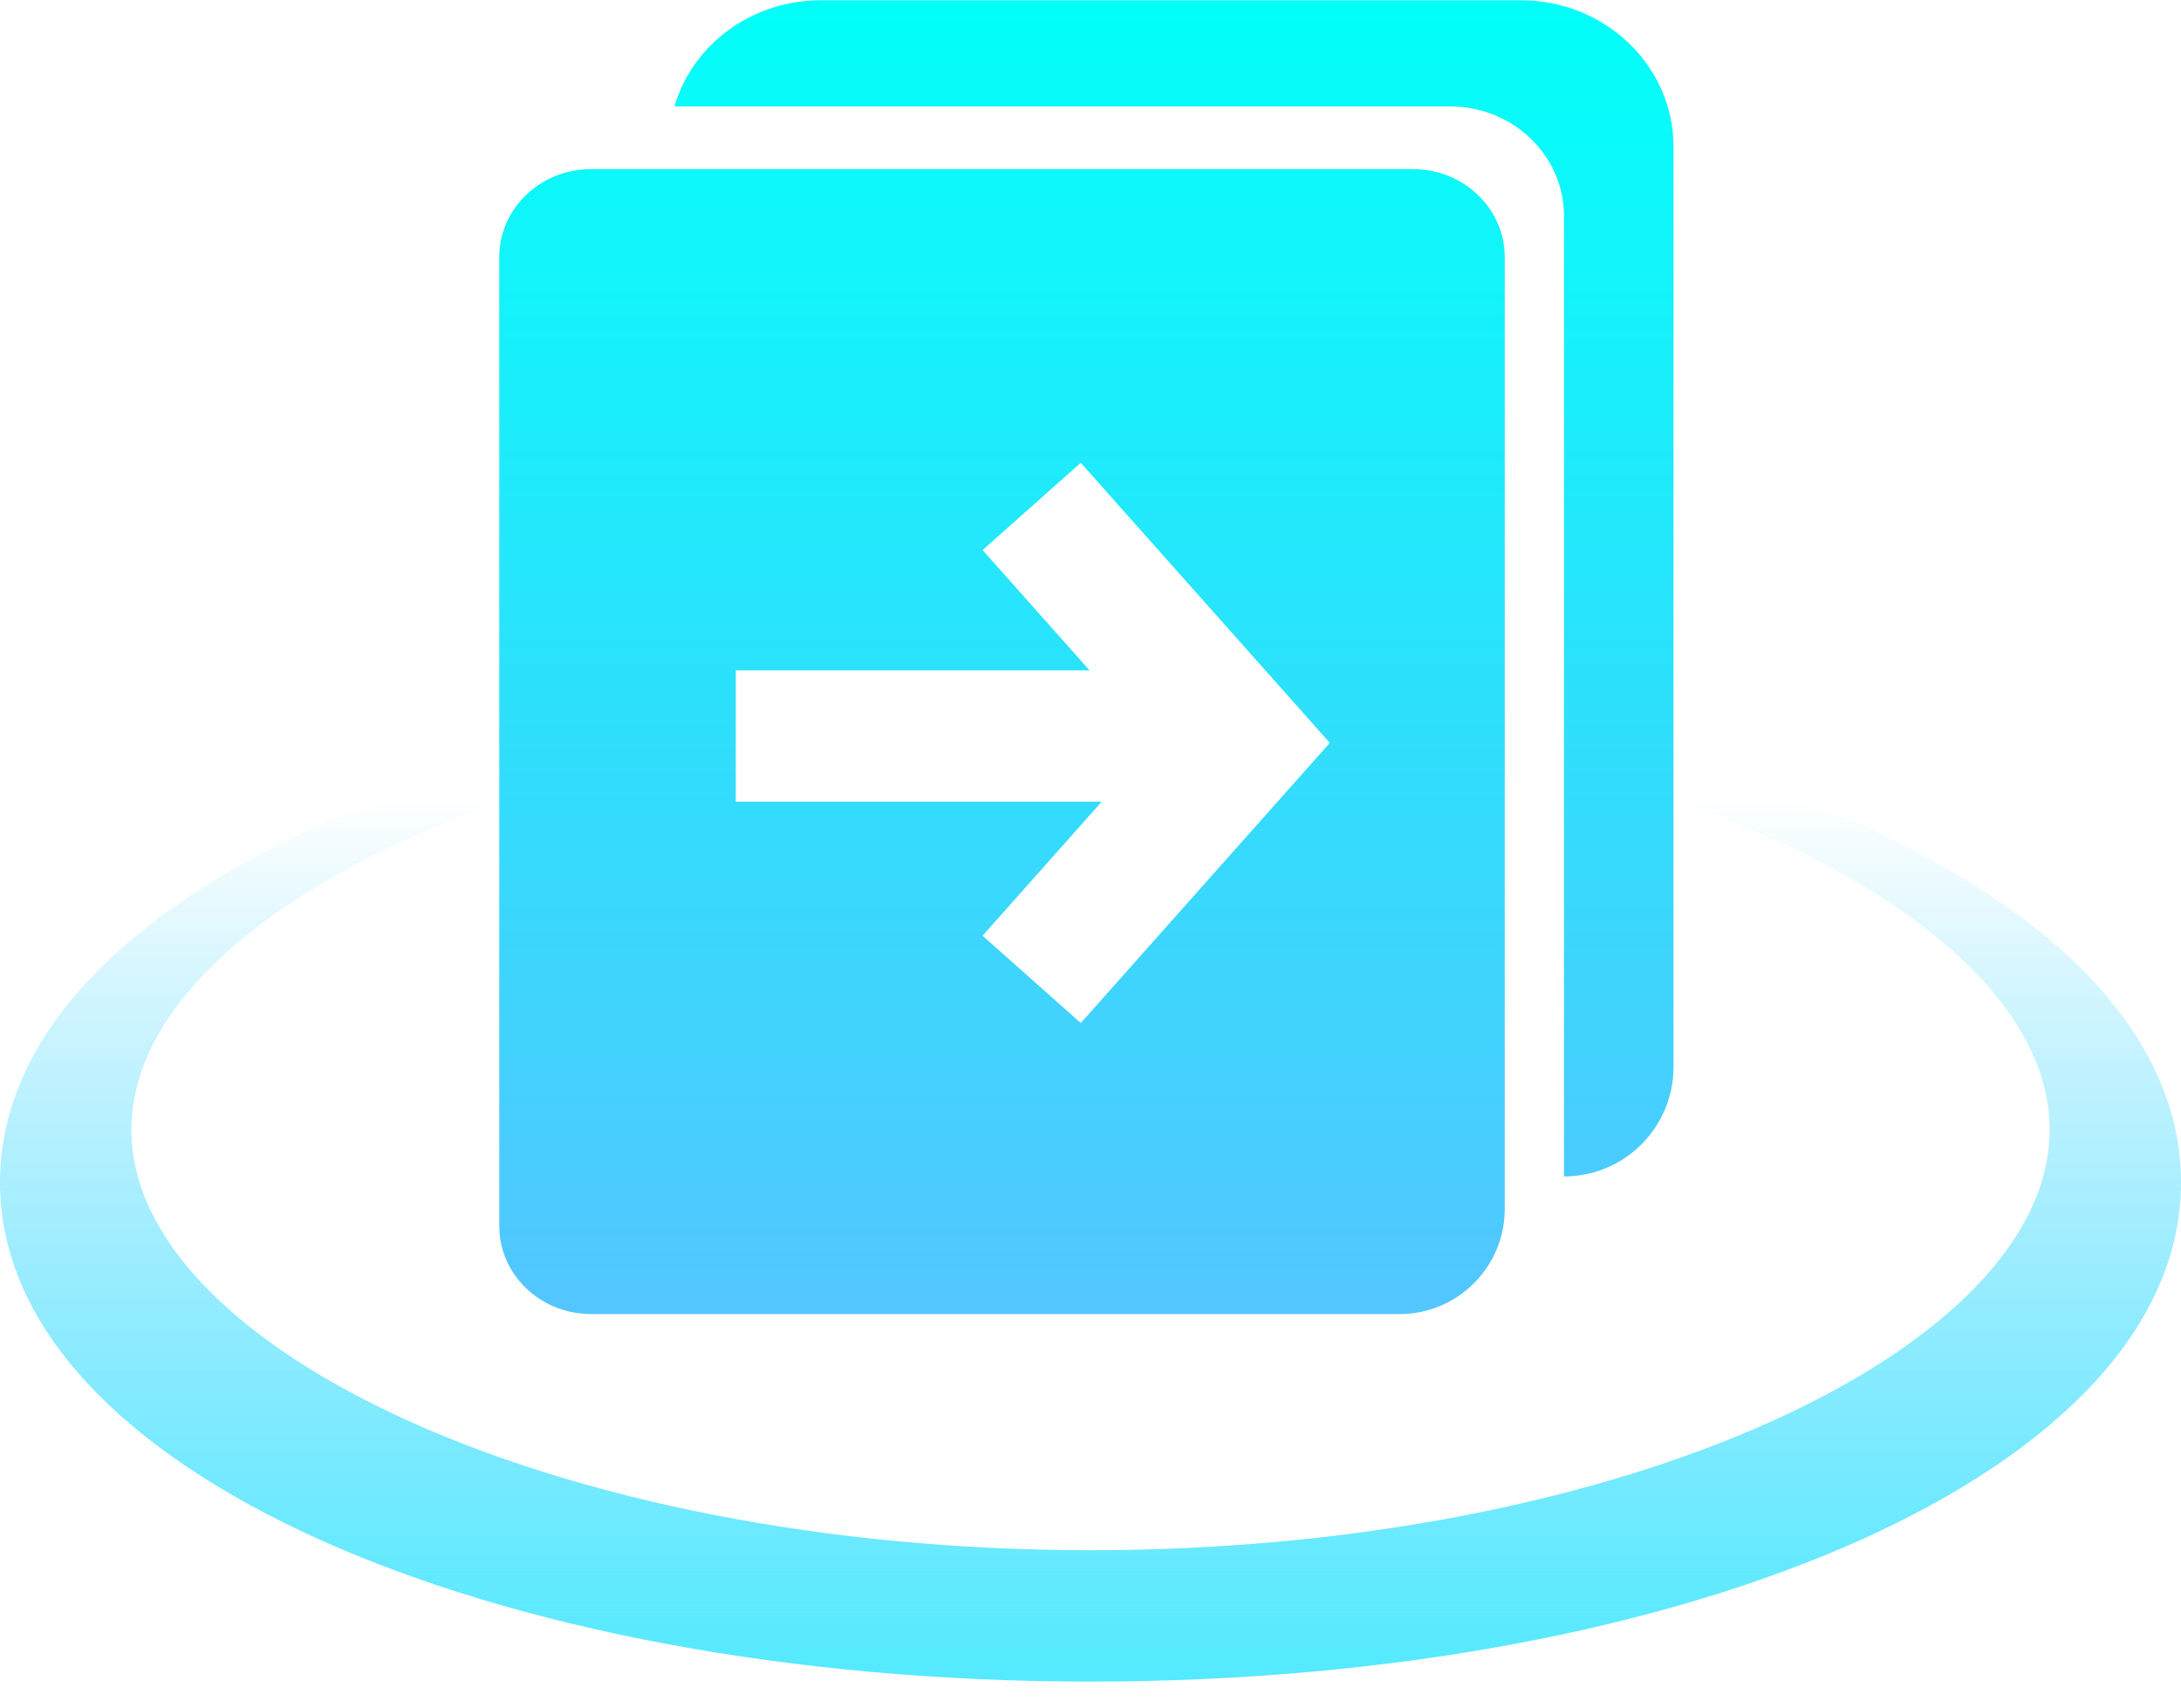 <?xml version="1.0" encoding="UTF-8"?>
<svg width="83px" height="65px" viewBox="0 0 83 65" version="1.1" xmlns="http://www.w3.org/2000/svg" xmlns:xlink="http://www.w3.org/1999/xlink">
    <title>icon-wzzzrc</title>
    <defs>
        <linearGradient x1="50%" y1="100%" x2="50%" y2="11.512%" id="linearGradient-1">
            <stop stop-color="#53EAFF" offset="0%"></stop>
            <stop stop-color="#2DCCFF" stop-opacity="0" offset="100%"></stop>
        </linearGradient>
        <linearGradient x1="50%" y1="100%" x2="50%" y2="-2.48949813e-15%" id="linearGradient-2">
            <stop stop-color="#53C6FF" offset="0%"></stop>
            <stop stop-color="#01FFF9" offset="100%"></stop>
        </linearGradient>
    </defs>
    <g id="界面设计" stroke="none" stroke-width="1" fill="none" fill-rule="evenodd">
        <g id="信息化建设之规划管控" transform="translate(-2645, -943)" fill-rule="nonzero">
            <g id="编组-113" transform="translate(2560, 590)">
                <g id="icon-wzzzrc" transform="translate(85, 353.012)">
                    <path d="M41.5,25.988 C18.689,25.988 0,34.027 0,44.988 C0,55.95 18.689,63.988 41.5,63.988 C64.311,63.988 83,55.95 83,44.988 C83,34.027 64.311,25.988 41.5,25.988 Z M41.5,26.988 C61.764,26.988 78,34.651 78,42.988 C78,51.326 61.764,58.988 41.5,58.988 C21.236,58.988 5,51.326 5,42.988 C5,34.651 21.236,26.988 41.5,26.988 Z" id="椭圆形" fill="url(#linearGradient-1)"></path>
                    <path d="M53.774,6.425 C55.703,6.425 57.264,7.925 57.264,9.775 L57.264,46 C57.264,48.209 55.474,50 53.264,50 L22.493,50 C20.695,50 19.19,48.691 19.016,46.975 L19,46.65 L19,9.775 C19,7.925 20.564,6.425 22.493,6.425 L53.774,6.425 Z M57.885,-8.8817842e-14 C61.086,-8.8817842e-14 63.682,2.49 63.687,5.56 L63.687,40.595 C63.687,42.827 61.933,44.649 59.727,44.758 L59.519,44.763 L59.519,8.207 C59.519,6.025 57.773,4.232 55.547,4.052 L55.171,4.037 L25.665,4.037 C26.367,1.654 28.632,0.005 31.215,-8.8817842e-14 L57.885,-8.8817842e-14 Z M41.13,17.601 L37.393,20.923 L41.463,25.5 L28,25.5 L28,30.5 L41.927,30.5 L37.393,35.601 L41.13,38.923 L50.607,28.262 L41.13,17.601 Z" id="形状结合" fill="url(#linearGradient-2)"></path>
                </g>
            </g>
        </g>
    </g>
</svg>